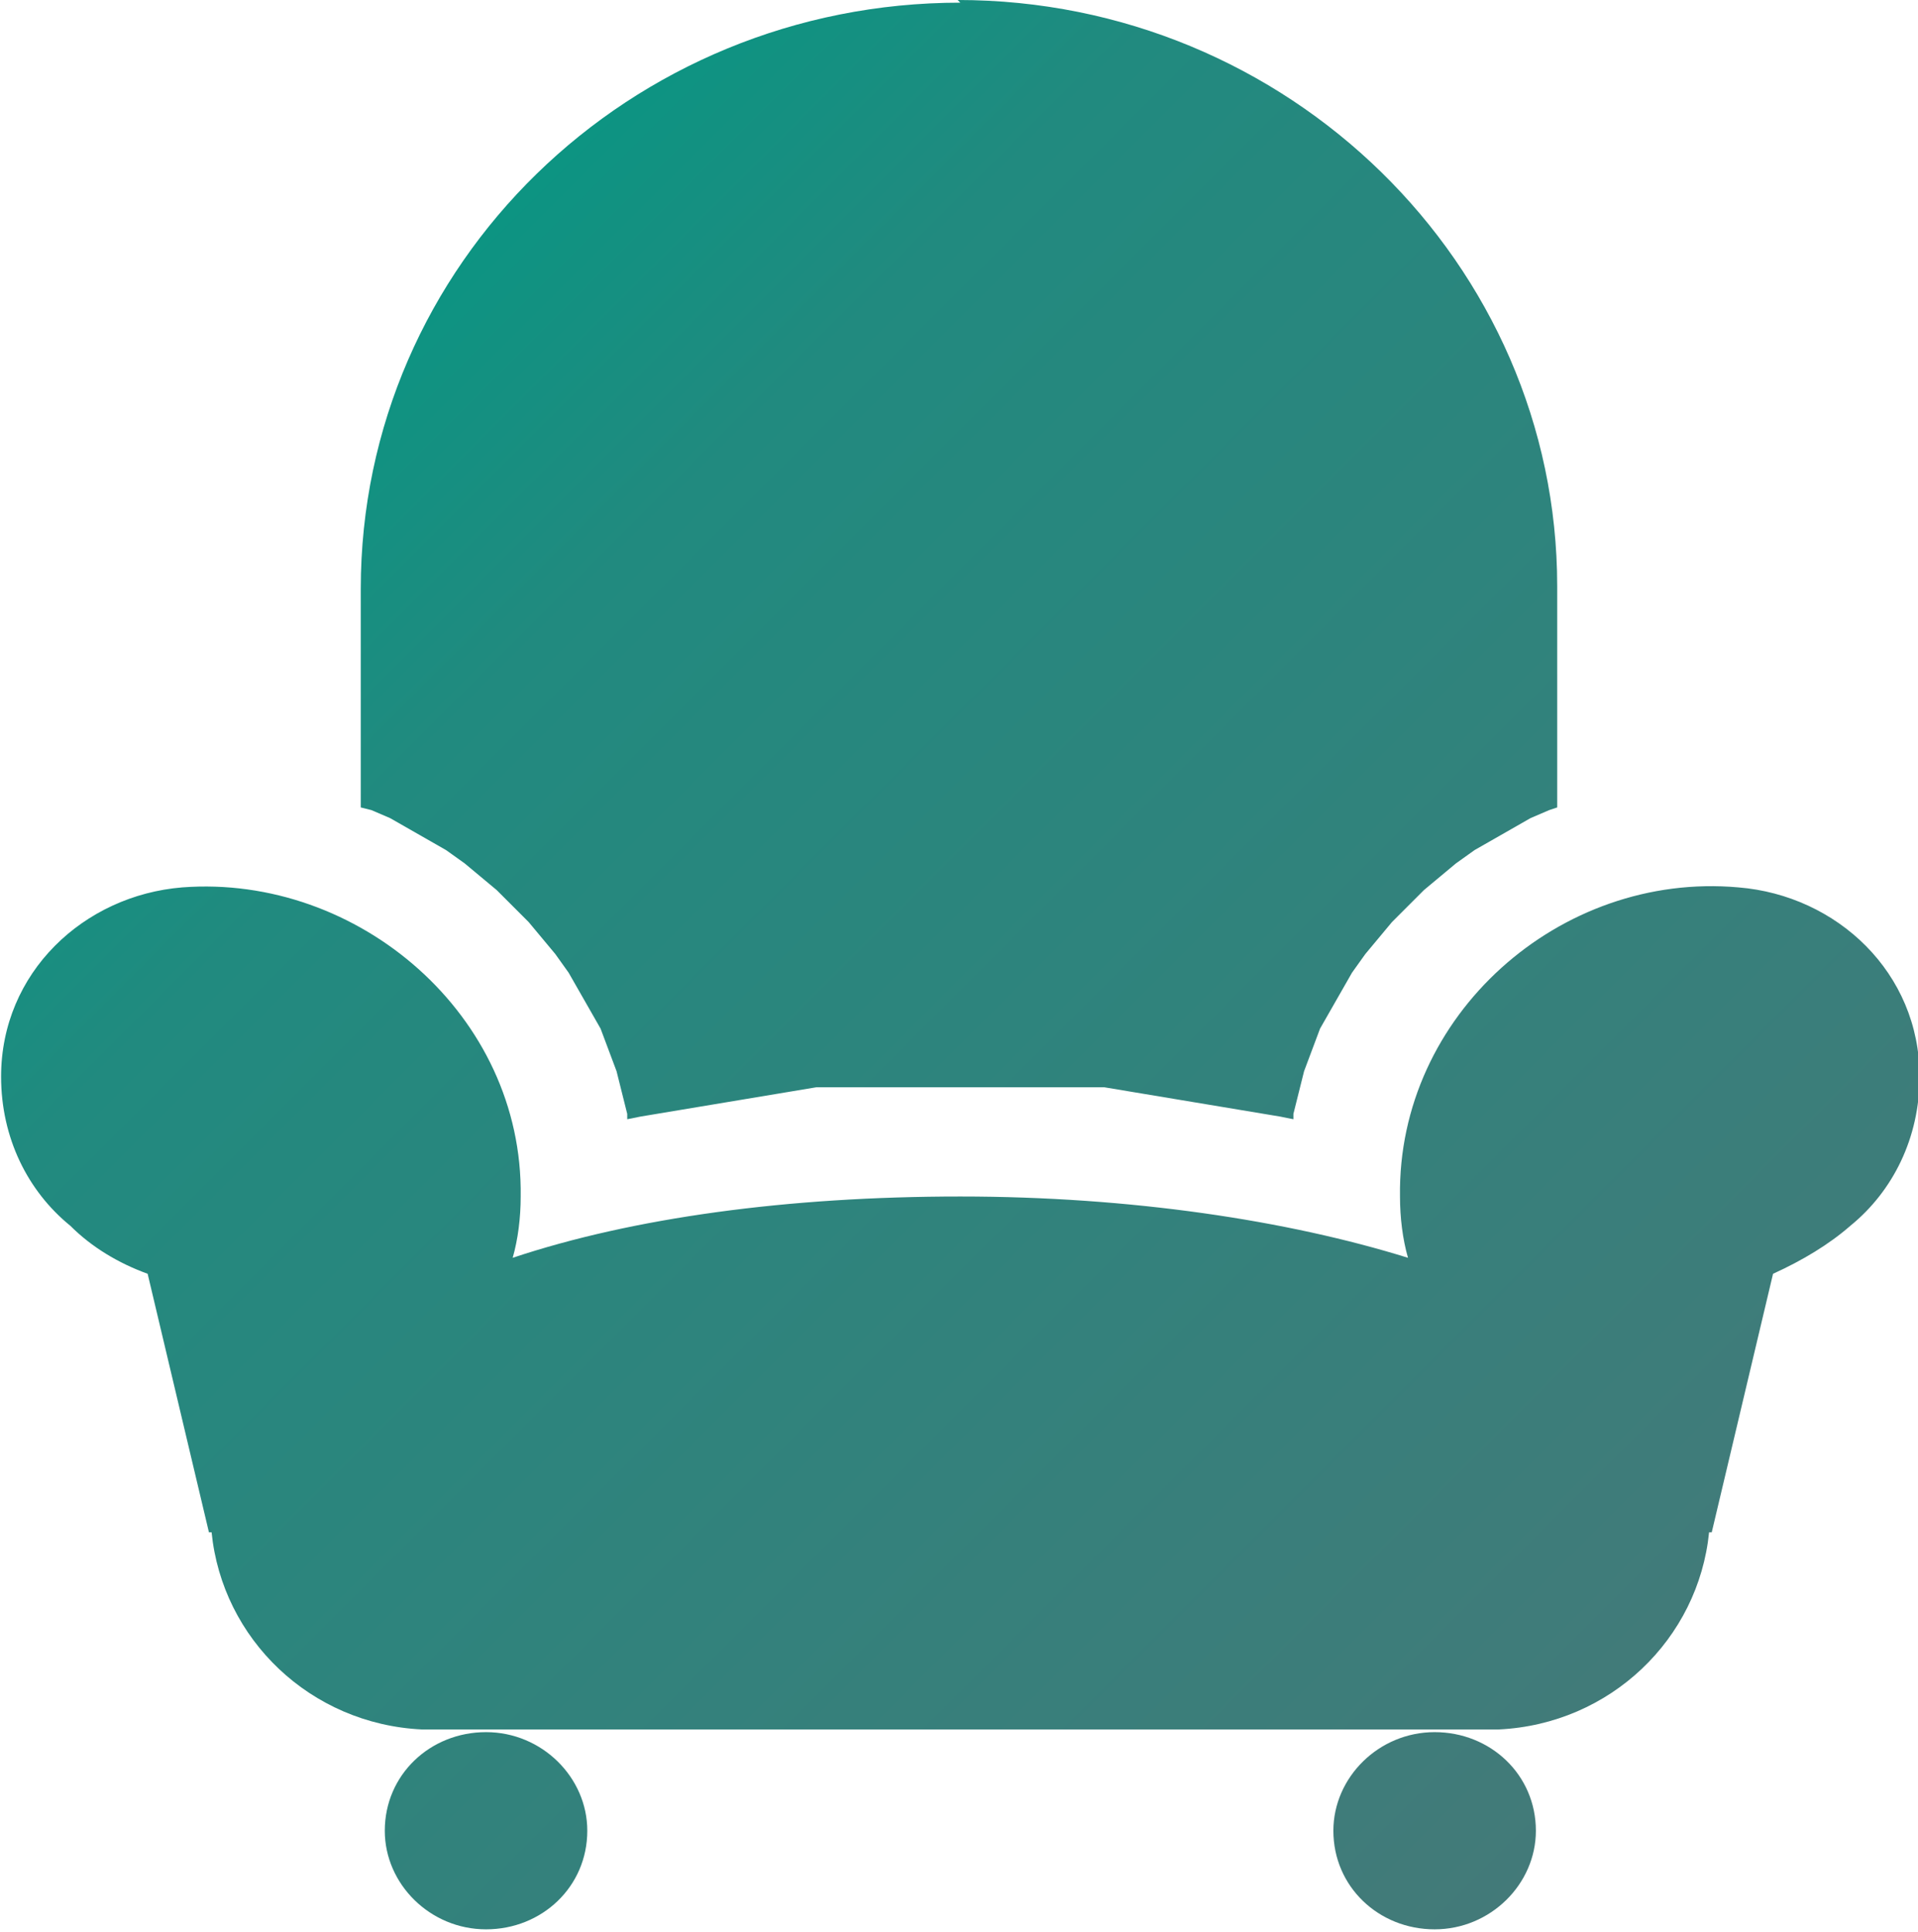 <?xml version="1.0" encoding="UTF-8"?>
<!DOCTYPE svg PUBLIC "-//W3C//DTD SVG 1.1//EN" "http://www.w3.org/Graphics/SVG/1.1/DTD/svg11.dtd">
<!-- Creator: CorelDRAW 2021 (64-Bit Оценочная версия) -->
<svg xmlns="http://www.w3.org/2000/svg" xml:space="preserve" width="12.08mm" height="12.167mm" version="1.1" shape-rendering="geometricPrecision" text-rendering="geometricPrecision" image-rendering="optimizeQuality" fill-rule="evenodd" clip-rule="evenodd"
viewBox="0 0 7.19 7.25"
 xmlns:xlink="http://www.w3.org/1999/xlink"
 xmlns:xodm="http://www.corel.com/coreldraw/odm/2003">
 <defs>
   <linearGradient id="id0" gradientUnits="userSpaceOnUse" x1="0.78" y1="0.81" x2="6.41" y2="6.44">
    <stop offset="0" stop-opacity="1" stop-color="#009A84"/>
    <stop offset="0.251" stop-opacity="1" stop-color="#218A7F"/>
    <stop offset="1" stop-opacity="1" stop-color="#437A79"/>
   </linearGradient>
 </defs>
 <g id="Слой_x0020_1">
  <path fill="url(#id0)" d="M3.6 6.49l-1.98 0 -0.04 0 0 -0c-0.42,-0.02 -0.75,-0.34 -0.79,-0.74l-0.01 0 -0.23 -0.97c-0.11,-0.04 -0.21,-0.1 -0.29,-0.18 -0.16,-0.13 -0.26,-0.33 -0.26,-0.56 0,-0.39 0.31,-0.68 0.68,-0.71 0.66,-0.05 1.28,0.48 1.27,1.16 -0,0.08 -0.01,0.16 -0.03,0.23 0.45,-0.15 1.03,-0.23 1.68,-0.23 0.64,0 1.23,0.09 1.68,0.23 -0.02,-0.07 -0.03,-0.15 -0.03,-0.23 -0.01,-0.68 0.6,-1.22 1.27,-1.16 0.37,0.03 0.68,0.32 0.68,0.71 0,0.23 -0.1,0.43 -0.26,0.56 -0.08,0.07 -0.18,0.13 -0.29,0.18l-0.23 0.97 -0.01 0c-0.04,0.4 -0.37,0.72 -0.79,0.74l0 0 -0.04 0 -1.98 0zm1.78 0.01c-0.21,0 -0.38,0.17 -0.38,0.37 0,0.21 0.17,0.37 0.38,0.37 0.21,0 0.38,-0.17 0.38,-0.37 0,-0.21 -0.17,-0.37 -0.38,-0.37zm-3.56 0c0.21,0 0.38,0.17 0.38,0.37 0,0.21 -0.17,0.37 -0.38,0.37 -0.21,0 -0.38,-0.17 -0.38,-0.37 0,-0.21 0.17,-0.37 0.38,-0.37zm1.77 -6.5c1.24,0 2.25,0.99 2.25,2.2l0 0 0 0.83 -0.03 0.01 -0.07 0.03 -0.07 0.04 -0.07 0.04 -0.07 0.04 -0.07 0.05 -0.06 0.05 -0.06 0.05 -0.06 0.06 -0.06 0.06 -0.05 0.06 -0.05 0.06 -0.05 0.07 -0.04 0.07 -0.04 0.07 -0.04 0.07 -0.03 0.08 -0.03 0.08 -0.02 0.08 -0.02 0.08 -0 0.02 -0.05 -0.01 -0.06 -0.01 -0.06 -0.01 -0.06 -0.01 -0.06 -0.01 -0.06 -0.01 -0.06 -0.01 -0.06 -0.01 -0.06 -0.01 -0.06 -0.01 -0.06 -0.01 -0.06 -0.01 -0.06 -0 -0.06 -0 -0.06 -0 -0.06 -0 -0.06 -0 -0.06 -0 -0.06 -0 -0.06 -0 -0.06 -0 -0.06 0 -0.06 0 -0.06 0 -0.06 0 -0.06 0 -0.06 0 -0.06 0 -0.06 0 -0.06 0 -0.06 0.01 -0.06 0.01 -0.06 0.01 -0.06 0.01 -0.06 0.01 -0.06 0.01 -0.06 0.01 -0.06 0.01 -0.06 0.01 -0.06 0.01 -0.06 0.01 -0.05 0.01 -0 -0.02 -0.02 -0.08 -0.02 -0.08 -0.03 -0.08 -0.03 -0.08 -0.04 -0.07 -0.04 -0.07 -0.04 -0.07 -0.05 -0.07 -0.05 -0.06 -0.05 -0.06 -0.06 -0.06 -0.06 -0.06 -0.06 -0.05 -0.06 -0.05 -0.07 -0.05 -0.07 -0.04 -0.07 -0.04 -0.07 -0.04 -0.07 -0.03 -0.04 -0.01 0 -0.82 0 0c0,-1.22 1.01,-2.2 2.25,-2.2z"/>
 </g>
</svg>
